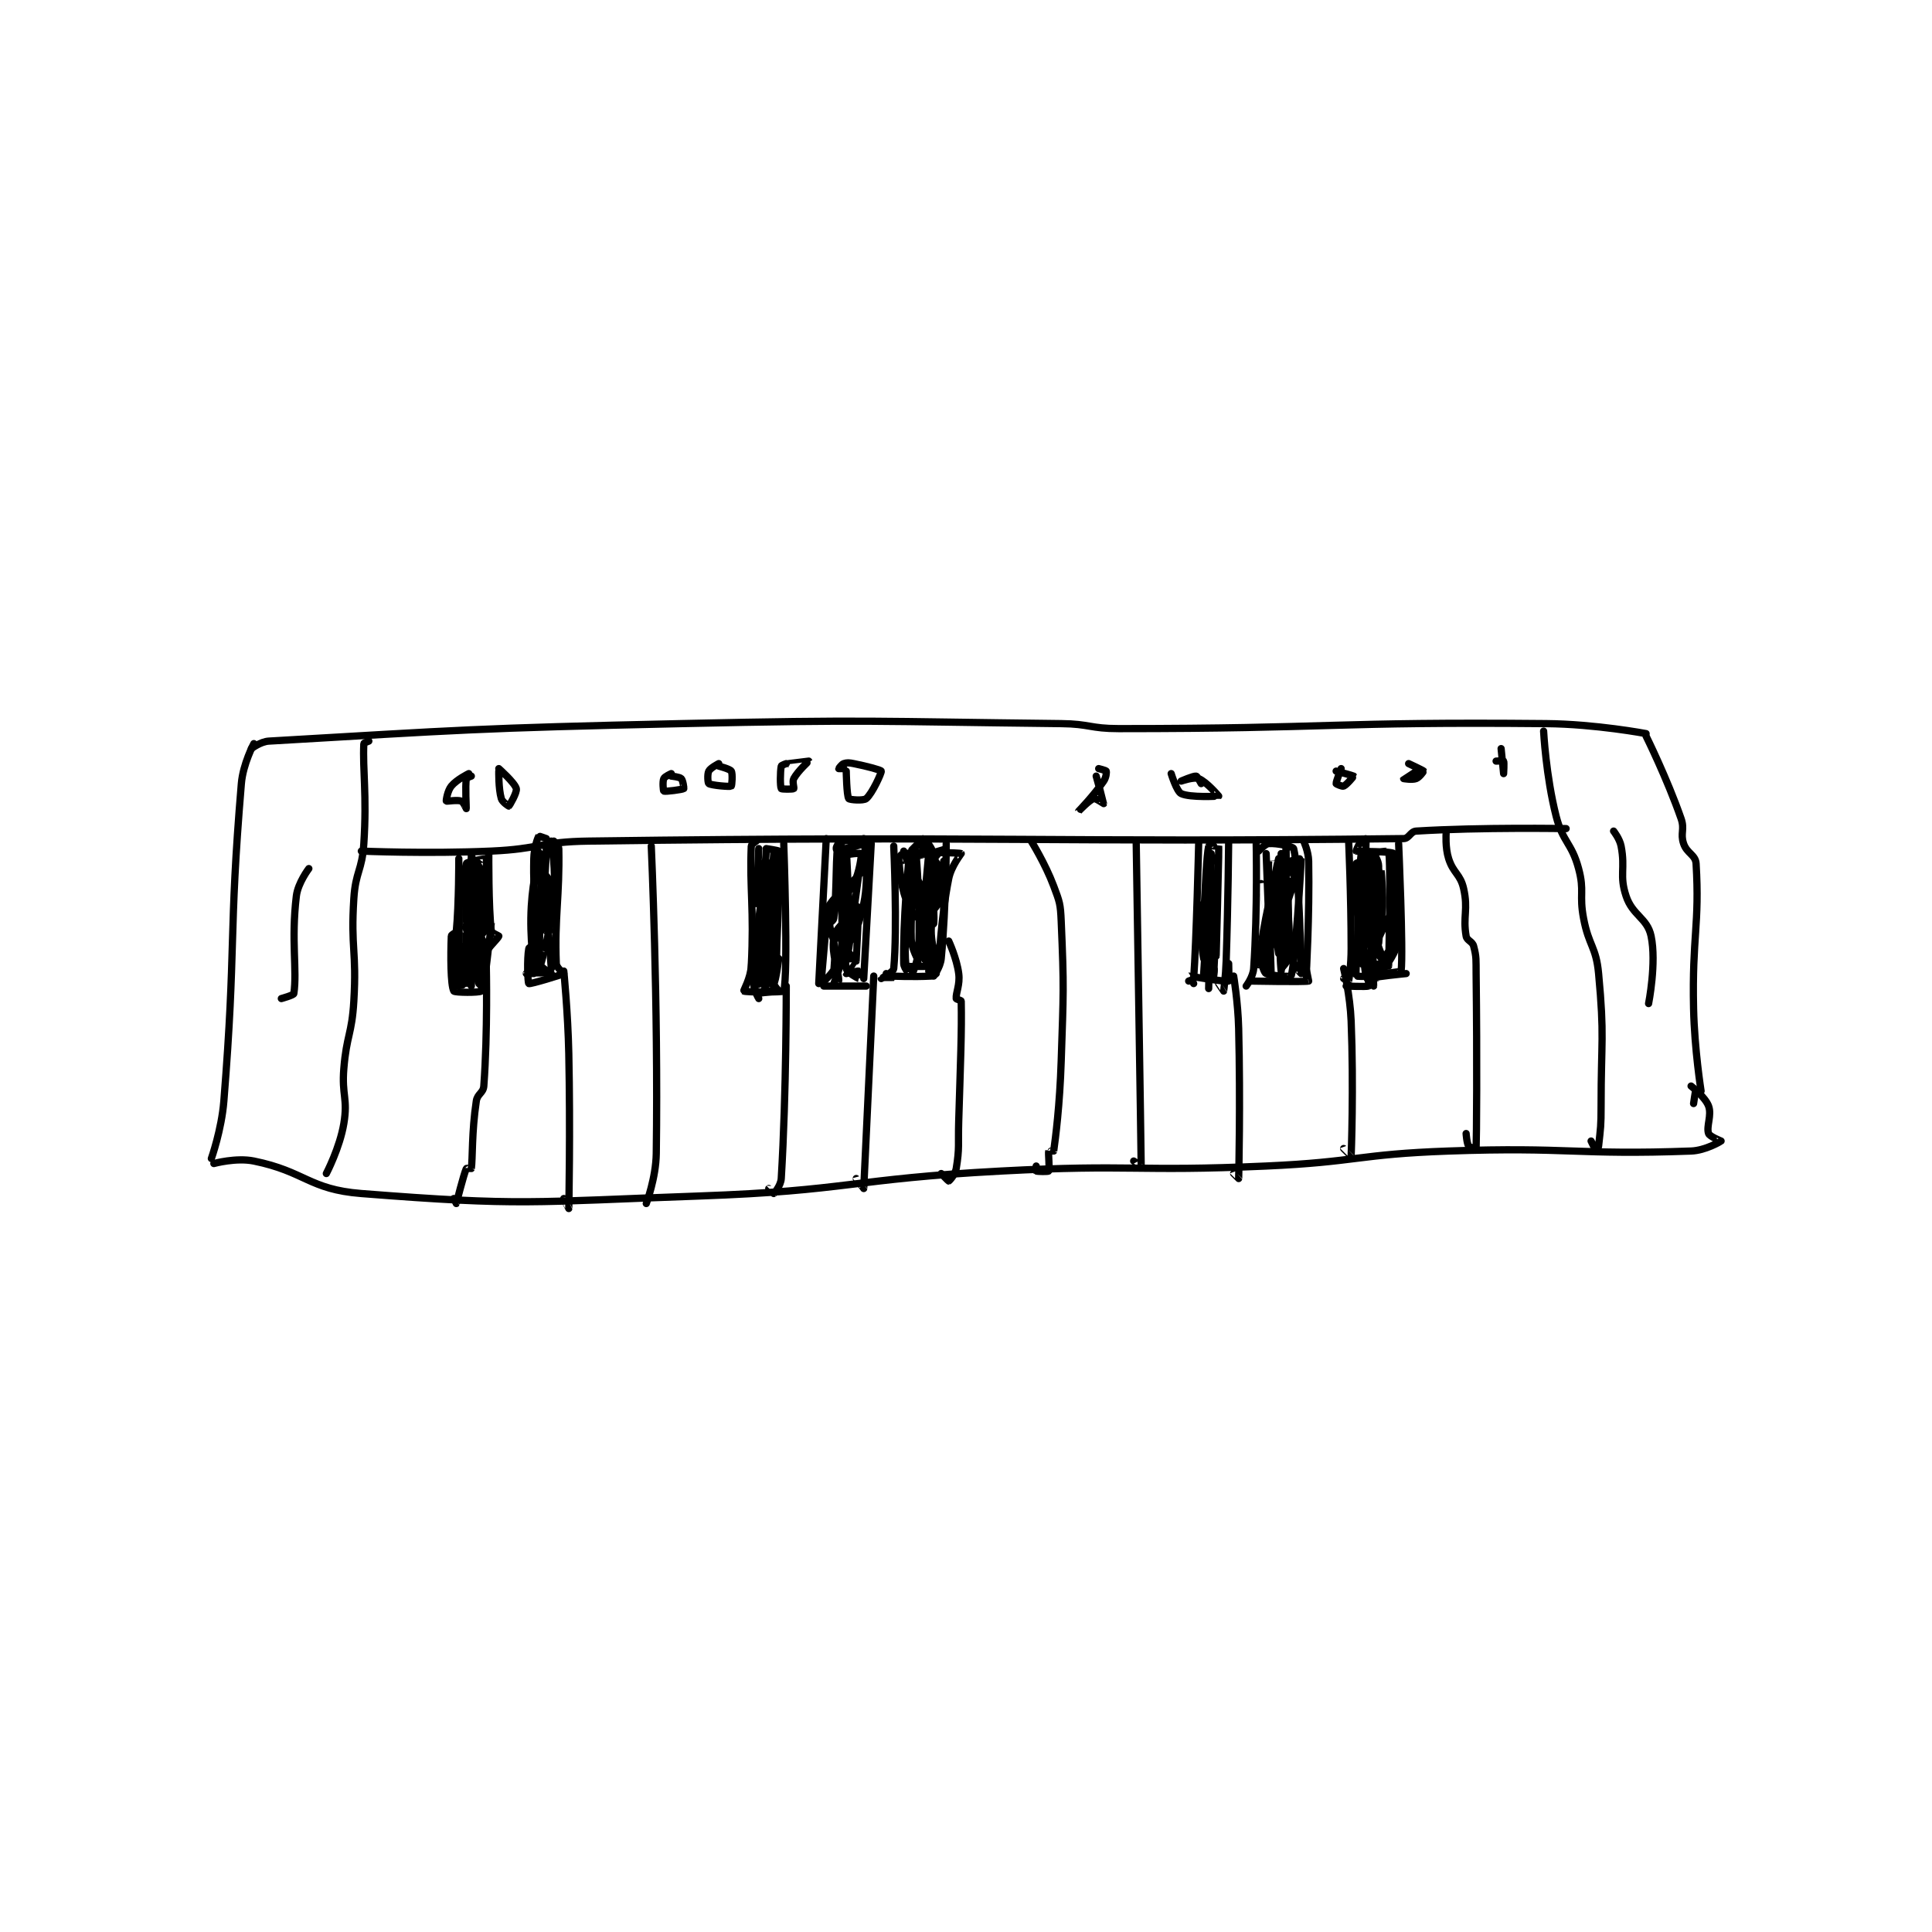 <?xml version="1.0" encoding="utf-8"?>
<!DOCTYPE svg PUBLIC "-//W3C//DTD SVG 1.1//EN" "http://www.w3.org/Graphics/SVG/1.1/DTD/svg11.dtd">
<svg viewBox="0 0 800 800" preserveAspectRatio="xMinYMin meet" xmlns="http://www.w3.org/2000/svg" version="1.1">
<g fill="none" stroke="black" stroke-linecap="round" stroke-linejoin="round" stroke-width="2.899">
<g transform="translate(87.52,299.634) scale(1.035) translate(-22,-230.133)">
<path id="0" d="M39 238.133 C39 238.133 34.663 246.228 34 254.133 C28.845 315.56 32.006 318.556 27 381.133 C26.082 392.613 22 404.133 22 404.133 "/>
<path id="1" d="M38 240.133 C38 240.133 41.653 237.328 45 237.133 C122.156 232.648 127.537 231.954 210 230.133 C285.895 228.457 286.295 229.268 362 230.133 C373.467 230.264 373.556 232.133 385 232.133 C470.087 232.133 471.046 229.328 556 230.133 C575.893 230.322 596 234.133 596 234.133 "/>
<path id="2" d="M596 235.133 C596 235.133 604.372 252 610 268.133 C611.537 272.541 609.606 273.952 611 278.133 C612.304 282.045 615.788 282.637 616 286.133 C617.479 310.53 614.367 315.327 615 344.133 C615.361 360.562 618 377.133 618 377.133 C617.954 377.156 616.005 376.124 616 376.133 C615.819 376.436 615 382.133 615 382.133 "/>
<path id="3" d="M23 406.133 C23 406.133 31.884 403.686 39 405.133 C59.563 409.316 61.005 416.482 82 418.133 C146.422 423.2 149.873 421.493 217 419.133 C277.357 417.011 277.527 412.33 338 409.133 C390.798 406.342 391.166 409.495 444 407.133 C480.488 405.503 480.562 402.419 517 401.133 C565.277 399.429 568.019 402.821 614 401.133 C619.758 400.922 625.878 397.255 626 397.133 C626.015 397.118 621.435 395.35 621 394.133 C620.001 391.336 622.37 386.852 621 383.133 C619.682 379.557 614 375.133 614 375.133 "/>
<path id="4" d="M85 237.133 C85 237.133 83.014 237.847 83 238.133 C82.49 248.581 84.264 258.536 83 278.133 C82.296 289.038 79.692 289.229 79 300.133 C77.725 320.223 80.189 320.924 79 341.133 C78.21 354.558 76.096 354.707 75 368.133 C74.118 378.943 76.685 380.023 75 390.133 C73.379 399.861 68 410.133 68 410.133 "/>
<path id="5" d="M555 233.133 C555 233.133 555.923 251.118 560 267.133 C562.692 277.709 566.204 277.711 569 288.133 C571.452 297.274 569.153 298.435 571 308.133 C573.098 319.146 575.988 319.289 577 330.133 C579.382 355.656 578 356.721 578 383.133 C578 391.107 577.815 391.795 577 399.133 C576.893 400.095 576.005 401.136 576 401.133 C575.935 401.09 574 397.133 574 397.133 "/>
<path id="6" d="M82 281.133 C82 281.133 108.185 282.268 134 281.133 C153.448 280.279 153.572 277.399 173 277.133 C335.177 274.912 358.178 277.835 499 276.133 C501.175 276.107 501.752 273.272 504 273.133 C530.041 271.531 564 272.133 564 272.133 "/>
<path id="7" d="M121 284.133 C121 284.133 121.045 302.336 120 313.133 C119.921 313.947 118.03 314.405 118 315.133 C117.68 322.814 117.705 334.76 119 337.133 C119.345 337.765 129.372 337.818 130 337.133 C130.747 336.318 128.566 329.641 130 325.133 C131.462 320.54 136.558 316.459 137 315.133 C137.036 315.026 134.088 313.861 134 313.133 C132.838 303.548 133 282.133 133 282.133 "/>
<path id="8" d="M156 276.133 C156 276.133 153.04 275.07 153 275.133 C152.537 275.875 151.102 279.75 151 284.133 C150.617 300.597 152.55 308.231 152 318.133 C151.965 318.765 149.14 319.385 149 320.133 C148.234 324.22 148.565 333.822 149 334.133 C149.485 334.48 162.429 330.549 163 330.133 C163.003 330.131 160.066 327.775 160 326.133 C159.268 307.821 161.388 299.159 161 280.133 C160.974 278.875 159 277.133 159 277.133 "/>
<path id="9" d="M240 277.133 C240 277.133 238.03 278.377 238 279.133 C237.302 296.591 239.186 304.196 238 327.133 C237.749 331.986 234.813 336.989 235 337.133 C235.638 337.624 250.863 337.639 251 337.133 C252.863 330.264 251 278.133 251 278.133 "/>
<path id="10" d="M268 276.133 L265 334.133 "/>
<path id="11" d="M267 335.133 L284 335.133 "/>
<path id="12" d="M286 278.133 L283 332.133 "/>
<path id="13" d="M295 279.133 C295 279.133 296.512 312.108 295 328.133 C294.862 329.596 290.007 332.104 290 332.133 C289.999 332.139 293.979 332.155 294 332.133 C294 332.133 292 330.133 292 330.133 "/>
<path id="14" d="M294 331.133 C294 331.133 302.844 331.531 310 331.133 C310.919 331.082 312 330.133 312 330.133 C311.989 330.112 309 329.133 309 329.133 "/>
<path id="15" d="M316 278.133 C316 278.133 316.022 302.698 314 324.133 C313.681 327.513 311 331.133 311 331.133 "/>
<path id="16" d="M417 278.133 C417 278.133 416.072 317.386 415 332.133 C414.977 332.445 413 333.133 413 333.133 "/>
<path id="17" d="M415 334.133 C415 334.133 412.973 331.135 413 331.133 C413.237 331.116 427.656 333.553 429 333.133 C429.191 333.074 429 326.133 429 326.133 "/>
<path id="18" d="M429 277.133 C429 277.133 428.798 301.19 428 325.133 C427.8 331.132 427.022 337.068 427 337.133 C426.996 337.146 425 334.133 425 334.133 "/>
<path id="19" d="M440 277.133 C440 277.133 440.627 304.549 439 328.133 C438.771 331.462 436 335.133 436 335.133 "/>
<path id="20" d="M438 333.133 C438 333.133 459.233 333.535 461 333.133 C461.01 333.131 460 328.133 460 328.133 "/>
<path id="21" d="M459 277.133 C459 277.133 460.928 281.257 461 285.133 C461.411 307.311 460 331.133 460 331.133 "/>
<path id="22" d="M477 277.133 C477 277.133 478 298.741 478 320.133 C478 326.601 477.151 332.529 477 333.133 C476.994 333.156 475 332.133 475 332.133 "/>
<path id="23" d="M476 335.133 C476 335.133 483.988 335.471 485 335.133 C485.113 335.096 484.856 332.181 485 332.133 C487.259 331.38 500 330.133 500 330.133 "/>
<path id="24" d="M497 278.133 C497 278.133 498.912 321.231 498 329.133 C497.968 329.414 491 330.133 491 330.133 "/>
<path id="25" d="M132 327.133 C132 327.133 132.604 353.478 131 375.133 C130.792 377.936 128.443 378.211 128 381.133 C126.127 393.497 126.57 404.283 126 408.133 C125.994 408.175 124.063 407.986 124 408.133 C122.844 410.83 120.048 422.018 120 422.133 C119.995 422.145 119 420.133 119 420.133 "/>
<path id="26" d="M163 329.133 C163 329.133 164.653 345.65 165 362.133 C165.651 393.063 165.003 424.047 165 424.133 C165 424.139 163 420.133 163 420.133 "/>
<path id="27" d="M198 279.133 C198 279.133 200.84 342.049 200 402.133 C199.863 411.933 196 422.133 196 422.133 "/>
<path id="28" d="M252 335.133 C252 335.133 252.101 377.249 250 412.133 C249.832 414.929 247.278 417.911 247 418.133 C246.986 418.145 245 416.133 245 416.133 "/>
<path id="29" d="M287 331.133 C287 331.133 283.048 415.578 283 416.133 C282.998 416.158 280 412.133 280 412.133 "/>
<path id="30" d="M317 317.133 C317 317.133 320.199 323.995 321 330.133 C321.584 334.613 319.795 337.875 320 340.133 C320.024 340.403 321.995 340.868 322 341.133 C322.25 353.366 321.716 365.152 321 389.133 C320.716 398.635 321.378 399.865 320 408.133 C319.605 410.506 317.301 413.033 317 413.133 C316.871 413.176 314 410.133 314 410.133 "/>
<path id="31" d="M350 277.133 C350 277.133 355.597 286.058 359 295.133 C361.408 301.555 361.704 302.238 362 309.133 C363.171 336.465 362.909 337.26 362 365.133 C361.414 383.101 359.728 395.895 359 401.133 C358.995 401.173 357.015 401.075 357 401.133 C356.765 402.075 357.449 408.414 357 409.133 C356.824 409.414 352.539 409.349 352 409.133 C351.914 409.099 352 407.133 352 407.133 "/>
<path id="32" d="M392 277.133 C392 277.133 394.024 404.093 394 407.133 C394 407.18 391 405.133 391 405.133 "/>
<path id="33" d="M431 331.133 C431 331.133 432.741 341.662 433 352.133 C433.737 381.98 433.022 411.491 433 412.133 C432.999 412.154 431 410.133 431 410.133 "/>
<path id="34" d="M475 328.133 C475 328.133 477.582 338.696 478 349.133 C479.067 375.82 478.034 402.556 478 403.133 C477.998 403.163 475 400.133 475 400.133 "/>
<path id="35" d="M516 274.133 C516 274.133 515.605 279.75 517 284.133 C518.88 290.042 521.682 290.298 523 296.133 C524.897 304.534 522.644 307.339 524 315.133 C524.32 316.971 526.488 317.214 527 319.133 C528.201 323.638 527.932 324.651 528 330.133 C528.43 364.984 528.178 396.05 528 400.133 C527.998 400.184 525.387 399.714 525 399.133 C524.268 398.036 524 394.133 524 394.133 "/>
<path id="36" d="M126 288.133 C126 288.133 124.005 288.098 124 288.133 C123.755 289.848 124.359 300.46 124 302.133 C123.984 302.21 121.188 302.321 121 302.133 C120.812 301.946 121 299.133 121 299.133 "/>
<path id="37" d="M126 283.133 C126 283.133 126.001 317.122 126 317.133 C126 317.135 123.557 312.795 124 311.133 C124.859 307.911 128.766 305.835 130 302.133 C130.636 300.226 128.774 297.941 129 296.133 C129.087 295.441 130.998 294.115 131 294.133 C131.024 294.312 131.013 311.101 131 311.133 C130.996 311.143 127.247 307.097 127 304.133 C126.433 297.33 129 287.133 129 287.133 C129 287.133 124 328.133 124 328.133 C124 328.134 124 303.133 124 303.133 C124 303.133 124.998 329.127 125 329.133 C125.001 329.136 125.763 322.855 128 318.133 C129.952 314.012 133.997 310.118 134 310.133 C134.009 310.187 131.281 333.786 131 335.133 C130.994 335.164 129.02 334.429 129 334.133 C128.496 326.575 129 305.134 129 305.133 C129 305.133 126.533 321.624 126 323.133 C125.998 323.138 123.217 322.566 123 322.133 C122.567 321.267 123.004 317.132 123 317.133 C122.982 317.138 119.002 323.135 119 323.133 C118.994 323.127 119.568 315.428 120 314.133 C120.031 314.041 121.995 314.098 122 314.133 C122.245 315.848 122.902 321.817 122 328.133 C121.521 331.485 118.933 335.034 119 335.133 C119.049 335.207 125.968 334.176 126 334.133 C126 334.133 122.414 331.823 122 331.133 C121.893 330.954 122.581 329.343 123 329.133 C123.628 328.819 125.925 328.983 126 329.133 C126.3 329.733 126 335.133 126 335.133 C126 335.133 124.062 328.636 125 324.133 C126.239 318.187 129.871 317.34 131 311.133 C132.602 302.324 132.02 299.637 131 291.133 C130.726 288.854 128.002 286.122 128 286.133 C127.99 286.19 129.377 298.121 128 309.133 C126.459 321.463 122 334.133 122 334.133 C122 334.133 126.871 312.362 127 312.133 C127.019 312.099 130.694 315.836 131 318.133 C131.409 321.204 129.053 327.091 129 327.133 C128.994 327.138 126.312 324.471 126 322.133 C124.549 311.254 124.892 298.425 125 297.133 C125.003 297.094 128 297.942 128 298.133 C128 305.012 125 334.131 125 334.133 C125 334.134 128.091 327.627 129 321.133 C131.509 303.213 132.296 286.204 132 284.133 C131.993 284.085 124.2 285.315 124 286.133 C121.571 296.051 120 333.133 120 333.133 C120 333.133 119.254 330.092 120 328.133 C122.843 320.671 127.052 319.401 128 312.133 C129.654 299.451 126 282.133 126 282.133 "/>
<path id="38" d="M154 287.133 C154 287.133 153 329.132 153 329.133 C153 329.134 157.634 314.343 159 300.133 C160.058 289.129 158.006 277.148 158 277.133 C157.998 277.128 154.233 284.411 154 288.133 C153.9 289.726 156.738 290.858 157 293.133 C158.031 302.071 157.008 314.06 157 314.133 C156.999 314.143 155.037 312.39 155 311.133 C154.626 298.409 156.117 283.755 156 280.133 C156 280.126 154.022 280.05 154 280.133 C152.993 283.994 150.68 291.806 150 303.133 C149.212 316.264 151.23 327.029 151 330.133 C150.998 330.159 148 330.133 148 330.133 C148 330.133 157.963 330.163 158 330.133 C158.007 330.128 154.49 328.262 153 326.133 C151.529 324.033 150.978 320.241 151 320.133 C151.001 320.126 153.999 321.133 154 321.133 C154 321.134 152 321.133 152 321.133 "/>
<path id="39" d="M157 315.133 L158 328.133 "/>
<path id="40" d="M244 287.133 L240 315.133 "/>
<path id="41" d="M244 285.133 C244 285.133 244.017 325.93 244 326.133 C243.999 326.152 241 322.133 241 322.133 "/>
<path id="42" d="M248 290.133 C248 290.133 248.249 321.647 248 326.133 C247.999 326.147 246.068 326.269 246 326.133 C245.559 325.252 245 320.133 245 320.133 "/>
<path id="43" d="M241 280.133 L240 302.133 "/>
<path id="44" d="M244 281.133 L243 294.133 "/>
<path id="45" d="M247 282.133 C247 282.133 246.089 293.991 246 294.133 C245.989 294.15 242 290.133 242 290.133 "/>
<path id="46" d="M244 280.133 C244 280.133 248.977 280.885 249 281.133 C249.666 288.456 248.838 302.756 248 324.133 C247.843 328.126 247.153 331.904 247 332.133 C247 332.133 244 330.133 244 330.133 "/>
<path id="47" d="M243 316.133 C243 316.133 243.897 328.872 243 333.133 C242.85 333.846 239 335.135 239 335.133 C239 335.128 242.357 332.385 243 330.133 C243.942 326.835 243.771 324.219 243 321.133 C242.679 319.848 240.087 318.566 240 318.133 C239.962 317.941 241.989 316.107 242 316.133 C242.141 316.472 244.702 323.882 245 330.133 C245.145 333.185 242.834 336.843 243 337.133 C243.097 337.303 248.953 337.211 249 337.133 C249.042 337.064 246.572 334.566 246 332.133 C244.773 326.917 245.603 321.081 245 320.133 C244.865 319.922 239.384 320.474 239 321.133 C238.011 322.829 237.907 331.667 238 332.133 C238.004 332.151 241 331.133 241 331.133 "/>
<path id="48" d="M249 324.133 C249 324.133 247.835 333.298 247 334.133 C246.582 334.551 240.465 333.521 240 333.133 C239.862 333.018 241.135 329.81 241 329.133 C240.95 328.884 238.981 328.28 239 328.133 C239.994 320.581 246 291.133 246 291.133 C246 291.133 246 327.133 246 327.133 C246 327.133 242 286.133 242 286.133 C242 286.133 243.112 305.349 242 323.133 C241.664 328.511 239.275 329.46 239 334.133 C238.855 336.593 240.999 340.132 241 340.133 C241 340.134 240.882 338.184 241 338.133 C242.022 337.695 247.878 337.317 248 337.133 C248.065 337.036 245 332.133 245 332.133 "/>
<path id="49" d="M276 280.133 C276 280.133 277 295.235 277 310.133 C277 316.093 276.001 322.129 276 322.133 C276 322.135 275 318.133 275 318.133 "/>
<path id="50" d="M276 288.133 C276 288.133 275.424 304.168 274 314.133 C273.876 315 272.25 316.133 272 316.133 C271.75 316.133 270.168 314.974 270 314.133 C269.44 311.331 268.788 308.828 270 306.133 C272.433 300.728 275.813 300.242 279 294.133 C281.399 289.536 282 283.133 282 283.133 C282 283.134 277 320.133 277 320.133 C277 320.134 277.799 302.527 276 288.133 C275.524 284.325 272.43 282.497 272 280.133 C271.87 279.419 273.196 277.375 274 277.133 C276.217 276.468 282 277.133 282 277.133 C282 277.133 273.142 276.732 273 277.133 C271.585 281.122 272.431 296.331 271 308.133 C270.897 308.981 269.004 310.144 269 310.133 C268.974 310.069 267.812 305 269 303.133 C273.056 296.759 279.573 293.67 283 288.133 C283.779 286.875 282.448 282.382 282 282.133 C281.23 281.705 274.076 282.744 274 283.133 C272.813 289.219 275.132 303.898 274 323.133 C273.684 328.508 271.015 333.978 271 334.133 C270.998 334.15 273 333.358 273 333.133 C273 329.32 270.027 322.458 271 316.133 C271.579 312.373 273.774 311.328 277 307.133 C278.677 304.953 280.995 303.106 281 303.133 C281.03 303.315 280.03 325.038 280 325.133 C279.994 325.154 276.333 321.861 276 319.133 C274.199 304.367 276.363 297.078 275 284.133 C274.871 282.911 271.985 281.145 272 281.133 C272.269 280.932 280.957 279.062 283 278.133 C283.15 278.065 283 276.133 283 276.133 C283 276.133 285.457 290.741 283 302.133 C280.413 314.127 278.118 315.617 272 327.133 C269.979 330.937 266.006 334.156 266 334.133 C265.977 334.041 267.983 311.192 268 311.133 C268.004 311.12 270.527 314.296 271 317.133 C271.873 322.371 270.996 329.118 271 329.133 C271.001 329.138 272.007 325.685 273 325.133 C274.777 324.146 279.98 324.101 280 324.133 C280.022 324.17 275.989 330.08 276 330.133 C276 330.133 280.68 329.005 281 329.133 C281.084 329.167 281.01 332.135 281 332.133 C280.902 332.114 276.203 329.699 276 328.133 C273.805 311.202 274 278.133 274 278.133 "/>
<path id="51" d="M299 281.133 C299 281.133 305.363 291.849 308 302.133 C310.065 310.189 309 320.133 309 320.133 C309 320.133 307.123 313.301 308 309.133 C308.736 305.636 311.844 305.097 313 301.133 C315.027 294.185 315 285.133 315 285.133 C315 285.133 315.532 306.046 314 322.133 C313.782 324.426 311.007 327.137 311 327.133 C310.9 327.083 308.167 322.899 308 319.133 C307.24 302.022 309 282.133 309 282.133 C309 282.133 305.008 325.096 305 325.133 C304.998 325.14 302.1 320.345 302 316.133 C301.636 300.834 304 283.133 304 283.133 C304 283.133 305.736 302.465 305 320.133 C304.778 325.452 302.083 331.05 302 331.133 C301.988 331.145 299.046 328.256 299 326.133 C298.627 308.97 301 285.133 301 285.133 C301 285.133 298.687 322.539 300 327.133 C300.117 327.542 313 327.133 313 327.133 C313 327.133 310.522 327.581 310 327.133 C308.408 325.768 305.949 323.401 306 321.133 C306.332 306.507 310.659 298.494 311 283.133 C311.062 280.348 307.194 276.103 307 276.133 C306.311 276.239 297.993 285.13 298 285.133 C298.022 285.144 314.931 280.133 315 280.133 C315.016 280.133 311.287 282.978 311 285.133 C309.702 294.871 311.5 303.627 311 310.133 C310.977 310.434 309.189 311.266 309 311.133 C307.023 309.75 302.81 307.206 301 303.133 C297.745 295.81 297.547 289.874 297 284.133 C296.949 283.597 298.218 282.196 299 282.133 C307.325 281.467 321.329 281.76 322 282.133 C322.016 282.142 317.995 287.16 317 292.133 C313.763 308.318 313.004 327.122 313 327.133 C312.999 327.137 310 319.76 310 313.133 C310 301.301 314.046 297.025 313 288.133 C312.583 284.589 306.34 279.431 306 279.133 C305.983 279.118 305 281.133 305 281.133 "/>
<path id="52" d="M423 284.133 C423 284.133 421.003 284.104 421 284.133 C420.6 287.733 421.187 298.478 420 311.133 C419.773 313.557 418.001 316.136 418 316.133 C417.998 316.125 417.021 307.049 418 303.133 C418.301 301.929 421.719 301.328 422 300.133 C422.999 295.888 421.127 291.079 422 286.133 C422.22 284.887 424.998 283.106 425 283.133 C425.02 283.511 424.052 322.655 424 323.133 C423.997 323.165 421.055 321.252 421 320.133 C420.342 306.644 422 282.133 422 282.133 C422 282.133 418.995 329.936 419 330.133 C419 330.154 423 326.303 423 325.133 C423 323.496 419.772 321.416 419 318.133 C418.027 313.999 418.745 313.108 419 308.133 C419.743 293.655 420.167 283.161 421 279.133 C421.023 279.02 424.999 279.116 425 279.133 C425.231 285.125 423 331.133 423 331.133 C423 331.133 423.551 328.098 423 327.133 C422.271 325.858 419.248 325.311 419 324.133 C417.968 319.231 418.408 316.027 419 308.133 C419.896 296.181 422 284.133 422 284.133 C422 284.134 421 336.133 421 336.133 "/>
<path id="53" d="M450 282.133 C450 282.133 449 322.133 449 322.133 C449 322.133 447 309.833 447 298.133 C447 291.309 449 284.133 449 284.133 C449 284.133 448.028 301.507 446 318.133 C445.573 321.638 444.014 325.13 444 325.133 C443.998 325.134 441.692 321.596 442 319.133 C443.867 304.197 448.759 287.87 449 285.133 C449.002 285.105 445.002 285.102 445 285.133 C444.644 290.479 446.001 330.082 446 330.133 C446 330.138 444 327.841 444 326.133 C444 317.169 444.126 315.13 446 305.133 C447.03 299.638 447.585 298.359 450 294.133 C450.961 292.452 453.987 291.153 454 291.133 C454.003 291.129 452 291.126 452 291.133 C451.883 294.88 453.729 309.639 453 323.133 C452.882 325.314 450 328.143 450 328.133 C449.998 328.039 452 278.133 452 278.133 C452 278.133 452.001 315.121 452 315.133 C452 315.136 448.563 309.193 449 306.133 C449.656 301.543 453.72 299.509 455 294.133 C455.835 290.626 453.615 286.416 454 285.133 C454.097 284.809 458 284.076 458 284.133 C458 286.819 455.63 325.779 454 331.133 C453.931 331.36 446.611 331.221 444 330.133 C443.081 329.75 442.4 326.433 442 326.133 C441.9 326.058 440 327.147 440 327.133 C440 327.041 442 320.133 442 320.133 "/>
<path id="54" d="M444 282.133 C444 282.133 445 308.133 445 308.133 C445 308.134 442 294.133 442 294.133 "/>
<path id="55" d="M441 281.133 C441 281.133 443.544 278.237 445 278.133 C448.406 277.89 454.792 279.3 455 280.133 C457.349 289.53 458.002 330.066 458 330.133 C458 330.143 454.444 326.42 454 323.133 C452.225 309.999 453 293.133 453 293.133 C453 293.134 450 329.133 450 329.133 C450 329.133 449.045 320.777 450 313.133 C450.985 305.251 454 297.133 454 297.133 "/>
<path id="56" d="M485 284.133 C485 284.133 488.582 292.035 489 299.133 C489.517 307.931 487 318.133 487 318.133 C487 318.133 489 301.161 489 287.133 C489 284.871 487 282.129 487 282.133 C486.997 282.164 486.082 318.695 486 319.133 C485.991 319.181 481.21 316.076 481 314.133 C479.791 302.95 481.971 282.226 482 282.133 C482.007 282.11 487.071 287.676 488 292.133 C489.139 297.598 487.014 306.105 487 306.133 C486.996 306.142 484.385 302.956 484 300.133 C483.039 293.087 484 284.133 484 284.133 "/>
<path id="57" d="M483 282.133 C483 282.133 492.974 281.015 493 281.133 C493.987 285.577 493.025 326.937 493 327.133 C492.997 327.161 488.64 323.426 488 320.133 C485.64 307.995 486 291.133 486 291.133 C486 291.133 486.689 305.358 486 319.133 C485.702 325.086 484.881 329.371 484 331.133 C483.864 331.404 480.01 331.2 480 331.133 C479.671 328.943 481 311.133 481 311.133 C481 311.133 480.904 324.764 482 326.133 C482.61 326.896 493 326.133 493 326.133 C493 326.133 490.266 325.814 490 326.133 C489.183 327.113 487.999 332.134 488 332.133 C488.002 332.132 492.557 327.019 495 322.133 C496.176 319.781 496 319.077 496 316.133 C496 299.452 496.956 286.411 495 282.133 C494.554 281.158 480.63 281.376 480 281.133 C479.981 281.126 480.894 278.516 482 277.133 C482.514 276.491 483.999 276.101 484 276.133 C484.035 277.196 483 307.133 483 307.133 C483 307.133 483.244 296.648 485 292.133 C485.55 290.719 489.988 289.087 490 289.133 C490.159 289.74 491.001 300.788 490 311.133 C489.577 315.502 487 320.133 487 320.133 C487 320.133 496.981 299.149 497 299.133 C497.007 299.127 498.323 306.619 497 312.133 C495.632 317.834 491.096 324.101 491 324.133 C491 324.133 488.409 319.5 488 315.133 C486.985 304.311 488 292.133 488 292.133 C488 292.133 484.029 314.107 484 314.133 C483.991 314.142 479.945 306.746 479 300.133 C478.11 293.906 478.893 288.21 480 286.133 C480.361 285.457 485.701 284.7 487 285.133 C487.65 285.35 488.888 287.291 489 289.133 C489.786 302.095 489.622 311.915 489 318.133 C488.972 318.412 486.287 319.306 486 319.133 C485.473 318.817 484.302 317.095 484 315.133 C482.437 304.974 481.379 302.14 482 293.133 C482.207 290.136 485.998 286.117 486 286.133 C486.014 286.255 487.01 334.918 487 335.133 C486.999 335.15 484.446 333.028 484 331.133 C482.746 325.805 483 318.133 483 318.133 "/>
<path id="58" d="M126 251.133 C126 251.133 124.052 251.799 124 252.133 C123.528 255.202 124.009 264.093 124 264.133 C123.998 264.142 122.828 261.444 122 261.133 C120.411 260.537 116.108 261.295 116 261.133 C115.874 260.945 116.469 257.004 118 255.133 C120.15 252.506 125 250.133 125 250.133 "/>
<path id="59" d="M137 248.133 C137 248.133 143.37 253.771 144 256.133 C144.396 257.618 141.262 262.959 141 263.133 C140.966 263.156 138.398 261.527 138 260.133 C136.835 256.055 137 249.133 137 249.133 "/>
<path id="60" d="M206 250.133 C206 250.133 203.359 251.295 203 252.133 C202.453 253.41 202.808 257.037 203 257.133 C203.576 257.421 210.442 256.532 211 256.133 C211.119 256.048 210.676 252.809 210 252.133 C209.324 251.458 206 251.133 206 251.133 "/>
<path id="61" d="M225 246.133 C225 246.133 221.64 247.853 221 249.133 C220.36 250.413 220.644 253.896 221 254.133 C222.031 254.821 229.362 255.488 230 255.133 C230.252 254.993 230.634 250.148 230 249.133 C229.458 248.267 225 247.133 225 247.133 "/>
<path id="62" d="M252 246.133 C252 246.133 250.071 246.781 250 247.133 C249.547 249.399 249.522 255.274 250 256.133 C250.147 256.399 254.619 256.438 255 256.133 C255.244 255.938 254.35 253.326 255 252.133 C256.671 249.07 261.013 245.171 261 245.133 C260.996 245.121 253 246.133 253 246.133 "/>
<path id="63" d="M276 249.133 C276 249.133 276.171 258.993 277 260.133 C277.36 260.628 282.885 261.077 284 260.133 C286.439 258.07 290.207 249.714 290 249.133 C289.838 248.679 284.382 247.21 279 246.133 C277.144 245.762 276.311 245.696 275 246.133 C274.126 246.425 273 248.112 273 248.133 C273 248.133 275 248.133 275 248.133 "/>
<path id="64" d="M376 251.133 C376 251.133 379.016 261.987 379 262.133 C378.998 262.155 375.765 259.904 375 260.133 C373.312 260.64 369 265.134 369 265.133 C369 265.133 375.021 258.92 379 253.133 C379.988 251.696 380.18 249.583 380 249.133 C379.89 248.858 377 248.133 377 248.133 "/>
<path id="65" d="M406 250.133 C406 250.133 408.197 257.279 410 258.133 C413.582 259.83 424.957 259.17 425 259.133 C425.006 259.128 420.176 253.404 417 252.133 C415.059 251.357 410 253.133 410 253.133 C410 253.133 414.871 250.992 416 251.133 C416.466 251.192 418 254.133 418 254.133 "/>
<path id="66" d="M474 248.133 C474 248.133 471.9 253.433 472 254.133 C472.025 254.308 474.431 255.377 475 255.133 C476.264 254.592 479.026 251.186 479 251.133 C478.927 250.988 472 249.133 472 249.133 "/>
<path id="67" d="M505 248.133 C505 248.133 499.005 252.115 499 252.133 C498.999 252.137 502.403 252.732 504 252.133 C505.317 251.639 507.035 249.203 507 249.133 C506.86 248.853 501 246.133 501 246.133 "/>
<path id="68" d="M538 240.133 C538 240.133 539 250.133 539 250.133 C539 250.133 539.276 245.593 539 245.133 C538.901 244.968 536 245.133 536 245.133 "/>
<path id="69" d="M61 288.133 C61 288.133 56.633 293.86 56 299.133 C53.866 316.916 56.364 328.81 55 338.133 C54.905 338.784 50 340.133 50 340.133 "/>
<path id="70" d="M583 273.133 C583 273.133 585.429 276.166 586 279.133 C587.768 288.329 585.212 290.771 588 299.133 C590.608 306.956 596.485 307.895 598 315.133 C600.243 325.852 597 342.133 597 342.133 "/>
</g>
</g>
</svg>
